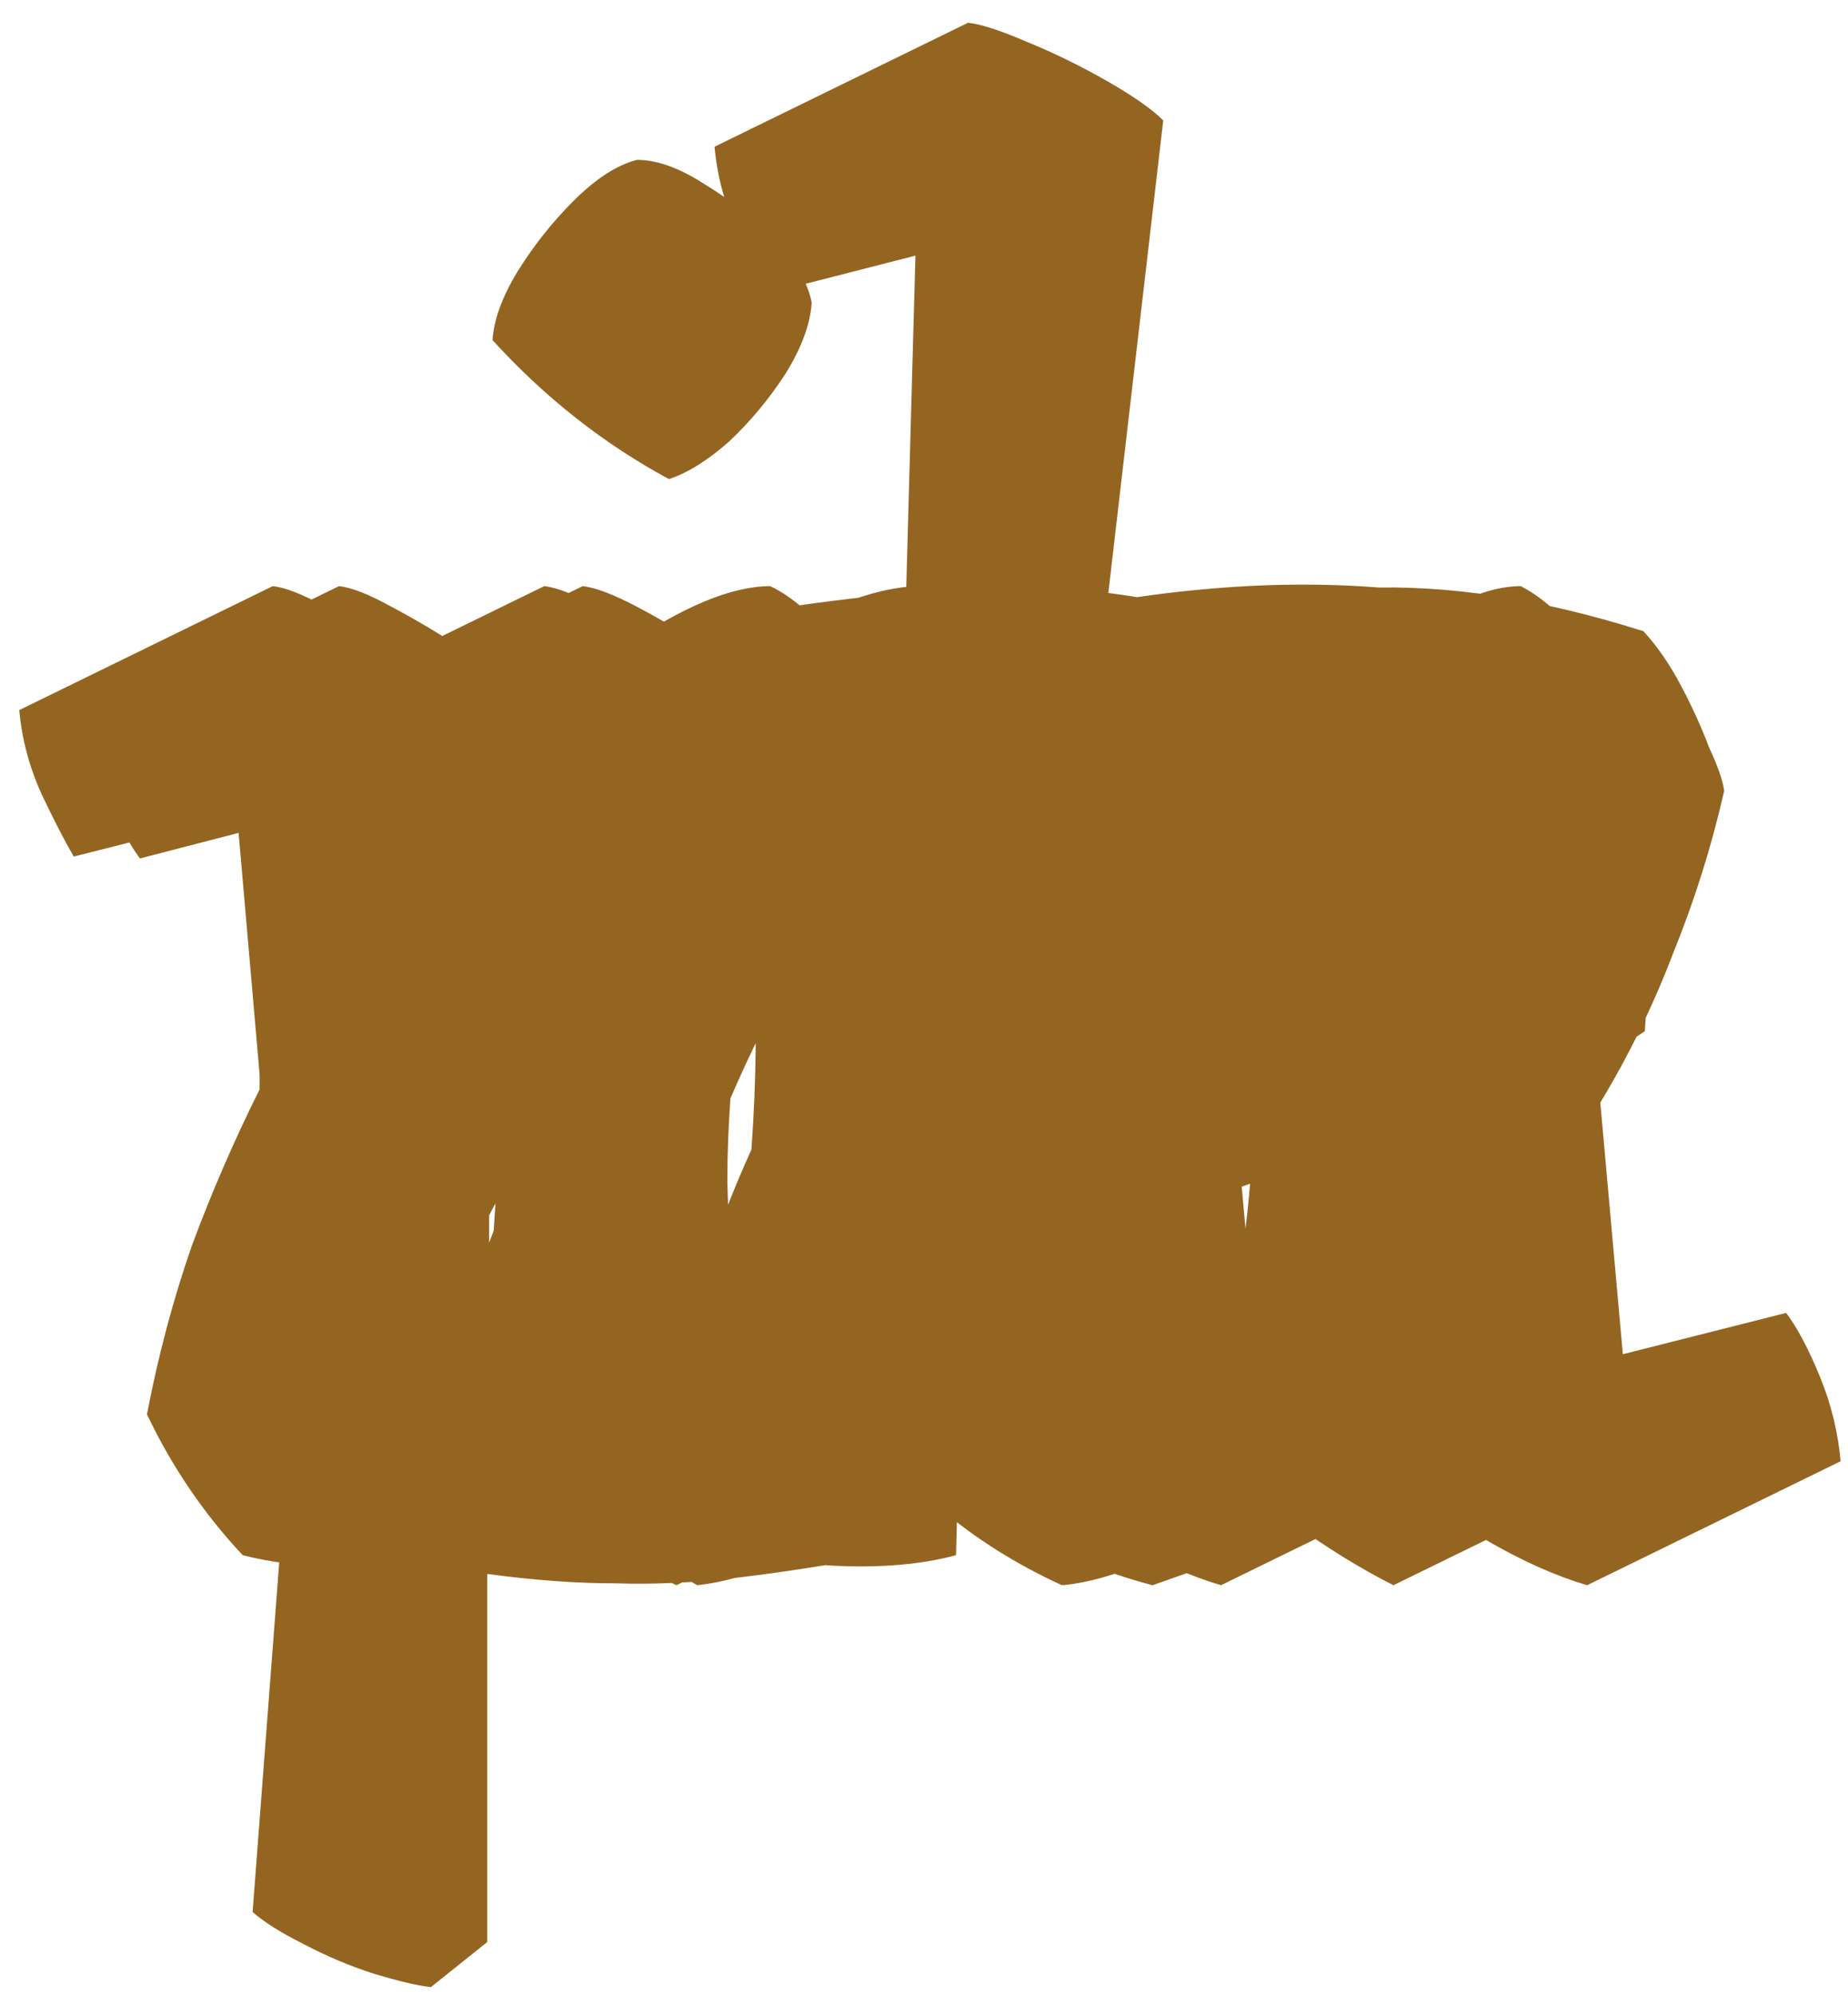 <svg width="63" height="68" viewBox="0 0 63 68" fill="none" xmlns="http://www.w3.org/2000/svg">
<path d="M42.984 44.744C43.325 45.256 43.688 45.981 44.072 46.92C44.499 47.859 44.755 48.819 44.84 49.8L36.2 54.024C34.621 53.299 33.235 52.424 32.04 51.4C30.845 50.376 29.949 49.309 29.352 48.2L30.696 27.208L31.208 8.712L26.216 9.992C25.917 9.48 25.555 8.776 25.128 7.88C24.701 6.941 24.445 5.981 24.36 5L33 0.776C33.427 0.819 34.088 1.032 34.984 1.416C35.923 1.8 36.84 2.248 37.736 2.76C38.632 3.272 39.272 3.72 39.656 4.104L36.904 27.784L37.416 46.216L42.984 44.744ZM48.411 44.744C48.795 45.256 49.179 45.981 49.563 46.92C49.947 47.859 50.182 48.819 50.267 49.8L41.627 54.024C40.603 53.725 39.494 53.235 38.3 52.552C37.148 51.869 36.273 51.251 35.675 50.696L35.931 46.024C33.798 48.371 31.643 50.248 29.468 51.656C27.291 53.064 25.393 53.853 23.771 54.024C23.131 53.683 22.342 53.085 21.404 52.232C20.508 51.336 19.654 50.355 18.843 49.288C18.076 48.179 17.564 47.133 17.308 46.152L18.651 28.488C19.291 27.123 20.209 25.757 21.404 24.392C22.598 22.984 23.793 21.853 24.988 21C28.059 20.445 31.046 20.125 33.947 20.04C36.849 19.912 40.049 20.403 43.547 21.512C44.017 22.024 44.444 22.643 44.828 23.368C45.212 24.093 45.532 24.797 45.788 25.48C46.086 26.12 46.257 26.611 46.3 26.952C45.873 28.829 45.297 30.664 44.572 32.456C43.889 34.248 43.057 35.955 42.075 37.576L42.843 46.152L48.411 44.744ZM26.14 46.216C27.675 45.661 29.361 44.467 31.195 42.632C33.073 40.797 34.779 38.621 36.316 36.104L36.572 26.44C34.822 26.397 33.137 26.483 31.515 26.696C29.894 26.909 28.358 27.229 26.907 27.656C26.14 29.789 25.585 31.965 25.244 34.184C24.945 36.36 24.796 38.387 24.796 40.264C24.838 42.099 24.988 43.571 25.244 44.68C25.5 45.789 25.798 46.301 26.14 46.216ZM31.395 19.976C32.163 20.317 32.974 20.872 33.827 21.64C34.68 22.408 35.47 23.325 36.195 24.392C36.92 25.416 37.432 26.483 37.731 27.592L36.451 45.512C35.811 46.877 34.894 48.264 33.699 49.672C32.504 51.037 31.31 52.147 30.115 53C28.238 53.341 26.574 53.597 25.123 53.768C23.672 53.939 22.286 54.003 20.963 53.96C19.64 53.96 18.19 53.853 16.611 53.64V66.184L14.691 67.72C14.264 67.677 13.624 67.528 12.771 67.272C11.96 67.016 11.15 66.675 10.339 66.248C9.571 65.864 8.995 65.501 8.611 65.16L10.787 36.616L10.211 27.848L4.771 29.256C4.387 28.744 4.003 28.019 3.619 27.08C3.235 26.141 3 25.181 2.915 24.2L11.555 19.976C11.982 20.019 12.579 20.253 13.347 20.68C14.158 21.107 14.947 21.576 15.715 22.088C16.526 22.557 17.123 22.963 17.507 23.304L17.187 29.64C18.894 27.677 20.622 25.971 22.371 24.52C24.12 23.069 25.784 21.96 27.363 21.192C28.942 20.381 30.286 19.976 31.395 19.976ZM28.515 46.28C29.198 43.677 29.667 41.139 29.923 38.664C30.179 36.189 30.264 33.971 30.179 32.008C30.136 30.003 29.987 28.424 29.731 27.272C28.494 27.656 27.086 28.552 25.507 29.96C23.928 31.325 22.35 33.011 20.771 35.016C19.235 37.021 17.87 39.155 16.675 41.416V47.432C18.723 47.645 20.75 47.645 22.755 47.432C24.76 47.219 26.68 46.835 28.515 46.28ZM34.233 19.976C35.214 20.488 36.153 21.448 37.048 22.856C37.987 24.221 38.648 25.651 39.032 27.144L38.456 35.144C37.731 35.656 36.814 36.04 35.705 36.296C34.595 36.509 33.571 36.637 32.633 36.68L31.096 35.208C31.31 33.629 31.438 32.243 31.48 31.048C31.566 29.811 31.523 28.723 31.352 27.784C30.03 28.765 28.793 30.195 27.64 32.072C26.531 33.907 25.507 35.955 24.569 38.216L24.761 53C23.822 53.256 22.734 53.384 21.497 53.384C20.259 53.384 19.15 53.256 18.169 53C16.846 51.592 15.758 49.992 14.905 48.2C15.203 46.792 15.63 45.299 16.184 43.72C16.739 42.099 17.379 40.499 18.105 38.92V36.616L17.337 27.784L11.768 29.192C11.47 28.68 11.107 27.976 10.681 27.08C10.254 26.141 9.998 25.181 9.912 24.2L18.552 19.976C18.979 20.019 19.576 20.253 20.345 20.68C21.155 21.107 21.945 21.576 22.712 22.088C23.523 22.557 24.12 22.963 24.505 23.304L24.248 28.36C25.998 25.928 27.768 23.923 29.561 22.344C31.352 20.765 32.91 19.976 34.233 19.976ZM22.806 16.328C20.588 15.133 18.582 13.555 16.791 11.592C16.833 10.909 17.11 10.141 17.622 9.288C18.177 8.392 18.817 7.581 19.543 6.856C20.311 6.088 21.036 5.619 21.718 5.448C22.401 5.448 23.169 5.725 24.023 6.28C24.876 6.792 25.665 7.432 26.39 8.2C27.116 8.925 27.543 9.629 27.671 10.312C27.628 11.037 27.329 11.848 26.774 12.744C26.22 13.597 25.58 14.365 24.855 15.048C24.129 15.688 23.447 16.115 22.806 16.328ZM29.846 44.424C30.145 44.936 30.508 45.725 30.934 46.792C31.361 47.816 31.617 48.819 31.703 49.8L23.062 54.024C19.82 52.531 17.601 50.611 16.407 48.264L17.75 28.168L13.079 29.576C12.78 29.064 12.417 28.296 11.991 27.272C11.564 26.205 11.308 25.181 11.223 24.2L19.863 19.976C20.289 20.019 20.908 20.253 21.718 20.68C22.529 21.107 23.319 21.576 24.087 22.088C24.897 22.6 25.516 23.027 25.942 23.368L24.151 37.448V46.152L29.846 44.424ZM54.289 44.744C54.673 45.256 55.057 45.981 55.441 46.92C55.825 47.859 56.06 48.819 56.145 49.8L47.505 54.024C46.396 53.469 45.223 52.744 43.986 51.848C42.748 50.952 41.767 49.971 41.041 48.904C41.809 46.216 42.322 43.507 42.578 40.776C42.834 38.045 42.898 35.507 42.77 33.16C42.684 30.771 42.45 28.808 42.066 27.272C40.615 27.869 39.079 29.085 37.458 30.92C35.836 32.755 34.343 34.931 32.977 37.448L32.593 53C31.655 53.256 30.567 53.384 29.329 53.384C28.092 53.384 26.983 53.256 26.002 53C24.679 51.592 23.591 49.992 22.738 48.2C23.378 45 24.337 41.992 25.617 39.176C25.788 36.787 25.809 34.547 25.681 32.456C25.553 30.365 25.319 28.637 24.977 27.272C23.271 27.912 21.564 29.213 19.858 31.176C18.151 33.096 16.615 35.336 15.249 37.896L14.866 53C13.927 53.256 12.839 53.384 11.601 53.384C10.364 53.384 9.255 53.256 8.274 53C6.951 51.592 5.863 49.992 5.01 48.2C5.394 46.195 5.905 44.275 6.545 42.44C7.228 40.605 7.996 38.835 8.85 37.128V36.616L8.082 27.784L2.514 29.192C2.215 28.68 1.852 27.976 1.425 27.08C0.999 26.141 0.743 25.181 0.657 24.2L9.297 19.976C9.724 20.019 10.322 20.253 11.089 20.68C11.9 21.107 12.69 21.576 13.457 22.088C14.268 22.557 14.866 22.963 15.249 23.304L14.993 27.784C17.127 25.352 19.196 23.453 21.201 22.088C23.25 20.68 24.935 19.976 26.258 19.976C26.983 20.317 27.751 20.979 28.561 21.96C29.415 22.941 30.183 24.029 30.866 25.224C31.548 26.376 31.996 27.464 32.209 28.488C34.471 25.843 36.711 23.773 38.929 22.28C41.191 20.744 43.09 19.976 44.626 19.976C45.266 20.317 45.969 20.915 46.737 21.768C47.505 22.621 48.209 23.581 48.849 24.648C49.489 25.672 49.938 26.696 50.194 27.72L49.105 46.088L54.289 44.744ZM53.437 42.952C53.736 43.336 54.056 44.083 54.397 45.192C54.781 46.301 54.952 47.283 54.909 48.136C53.074 48.904 51.154 49.672 49.149 50.44C47.144 51.165 45.266 51.848 43.517 52.488C41.81 53.128 40.402 53.64 39.293 54.024C37.97 53.683 36.584 53.149 35.133 52.424C33.682 51.699 32.36 50.845 31.165 49.864C29.97 48.84 29.117 47.816 28.605 46.792L29.501 27.208C30.098 26.141 30.93 25.075 31.997 24.008C33.106 22.899 34.194 21.896 35.261 21C37.736 20.445 40.146 20.104 42.493 19.976C44.882 19.848 47.165 19.955 49.341 20.296C49.725 20.509 50.237 20.979 50.877 21.704C51.56 22.387 52.221 23.091 52.861 23.816C53.501 24.541 53.928 25.075 54.141 25.416L53.885 34.952C52.776 35.763 51.282 36.616 49.405 37.512C47.528 38.408 45.458 39.283 43.197 40.136C40.936 40.947 38.674 41.672 36.413 42.312C36.456 43.123 36.52 43.912 36.605 44.68C36.69 45.448 36.797 46.195 36.925 46.92L53.437 42.952ZM47.037 26.888C45.501 26.675 44.008 26.611 42.557 26.696C41.106 26.781 39.592 27.037 38.013 27.464C37.586 28.787 37.245 30.216 36.989 31.752C36.733 33.288 36.541 34.845 36.413 36.424C38.248 35.827 40.168 35.059 42.173 34.12C44.221 33.139 46.077 32.115 47.741 31.048L47.037 26.888ZM51.847 19.976C52.829 20.488 53.767 21.448 54.663 22.856C55.602 24.221 56.264 25.651 56.648 27.144L56.072 35.144C55.346 35.656 54.429 36.04 53.319 36.296C52.21 36.509 51.186 36.637 50.248 36.68L48.712 35.208C48.925 33.629 49.053 32.243 49.096 31.048C49.181 29.811 49.138 28.723 48.968 27.784C47.645 28.765 46.407 30.195 45.255 32.072C44.146 33.907 43.122 35.955 42.184 38.216L42.376 53C41.437 53.256 40.349 53.384 39.111 53.384C37.874 53.384 36.765 53.256 35.783 53C34.461 51.592 33.373 49.992 32.52 48.2C32.818 46.792 33.245 45.299 33.8 43.72C34.354 42.099 34.994 40.499 35.719 38.92V36.616L34.952 27.784L29.384 29.192C29.085 28.68 28.722 27.976 28.296 27.08C27.869 26.141 27.613 25.181 27.527 24.2L36.167 19.976C36.594 20.019 37.191 20.253 37.959 20.68C38.77 21.107 39.559 21.576 40.328 22.088C41.138 22.557 41.736 22.963 42.12 23.304L41.864 28.36C43.613 25.928 45.383 23.923 47.175 22.344C48.968 20.765 50.525 19.976 51.847 19.976ZM60.892 44.744C61.276 45.256 61.66 45.981 62.044 46.92C62.428 47.859 62.662 48.819 62.748 49.8L54.108 54.024C53.084 53.725 51.974 53.235 50.779 52.552C49.627 51.869 48.753 51.251 48.156 50.696L48.411 46.024C46.278 48.371 44.123 50.248 41.947 51.656C39.772 53.064 37.873 53.853 36.252 54.024C35.611 53.683 34.822 53.085 33.883 52.232C32.987 51.336 32.134 50.355 31.323 49.288C30.555 48.179 30.044 47.133 29.788 46.152L31.131 28.488C31.771 27.123 32.689 25.757 33.883 24.392C35.078 22.984 36.273 21.853 37.468 21C40.539 20.445 43.526 20.125 46.428 20.04C49.329 19.912 52.529 20.403 56.028 21.512C56.497 22.024 56.923 22.643 57.307 23.368C57.691 24.093 58.011 24.797 58.267 25.48C58.566 26.12 58.737 26.611 58.779 26.952C58.353 28.829 57.777 30.664 57.051 32.456C56.369 34.248 55.537 35.955 54.556 37.576L55.324 46.152L60.892 44.744ZM38.62 46.216C40.156 45.661 41.841 44.467 43.675 42.632C45.553 40.797 47.26 38.621 48.795 36.104L49.051 26.44C47.302 26.397 45.617 26.483 43.995 26.696C42.374 26.909 40.838 27.229 39.388 27.656C38.62 29.789 38.065 31.965 37.724 34.184C37.425 36.36 37.276 38.387 37.276 40.264C37.318 42.099 37.468 43.571 37.724 44.68C37.98 45.789 38.278 46.301 38.62 46.216Z" fill="#946521"/>
</svg>
